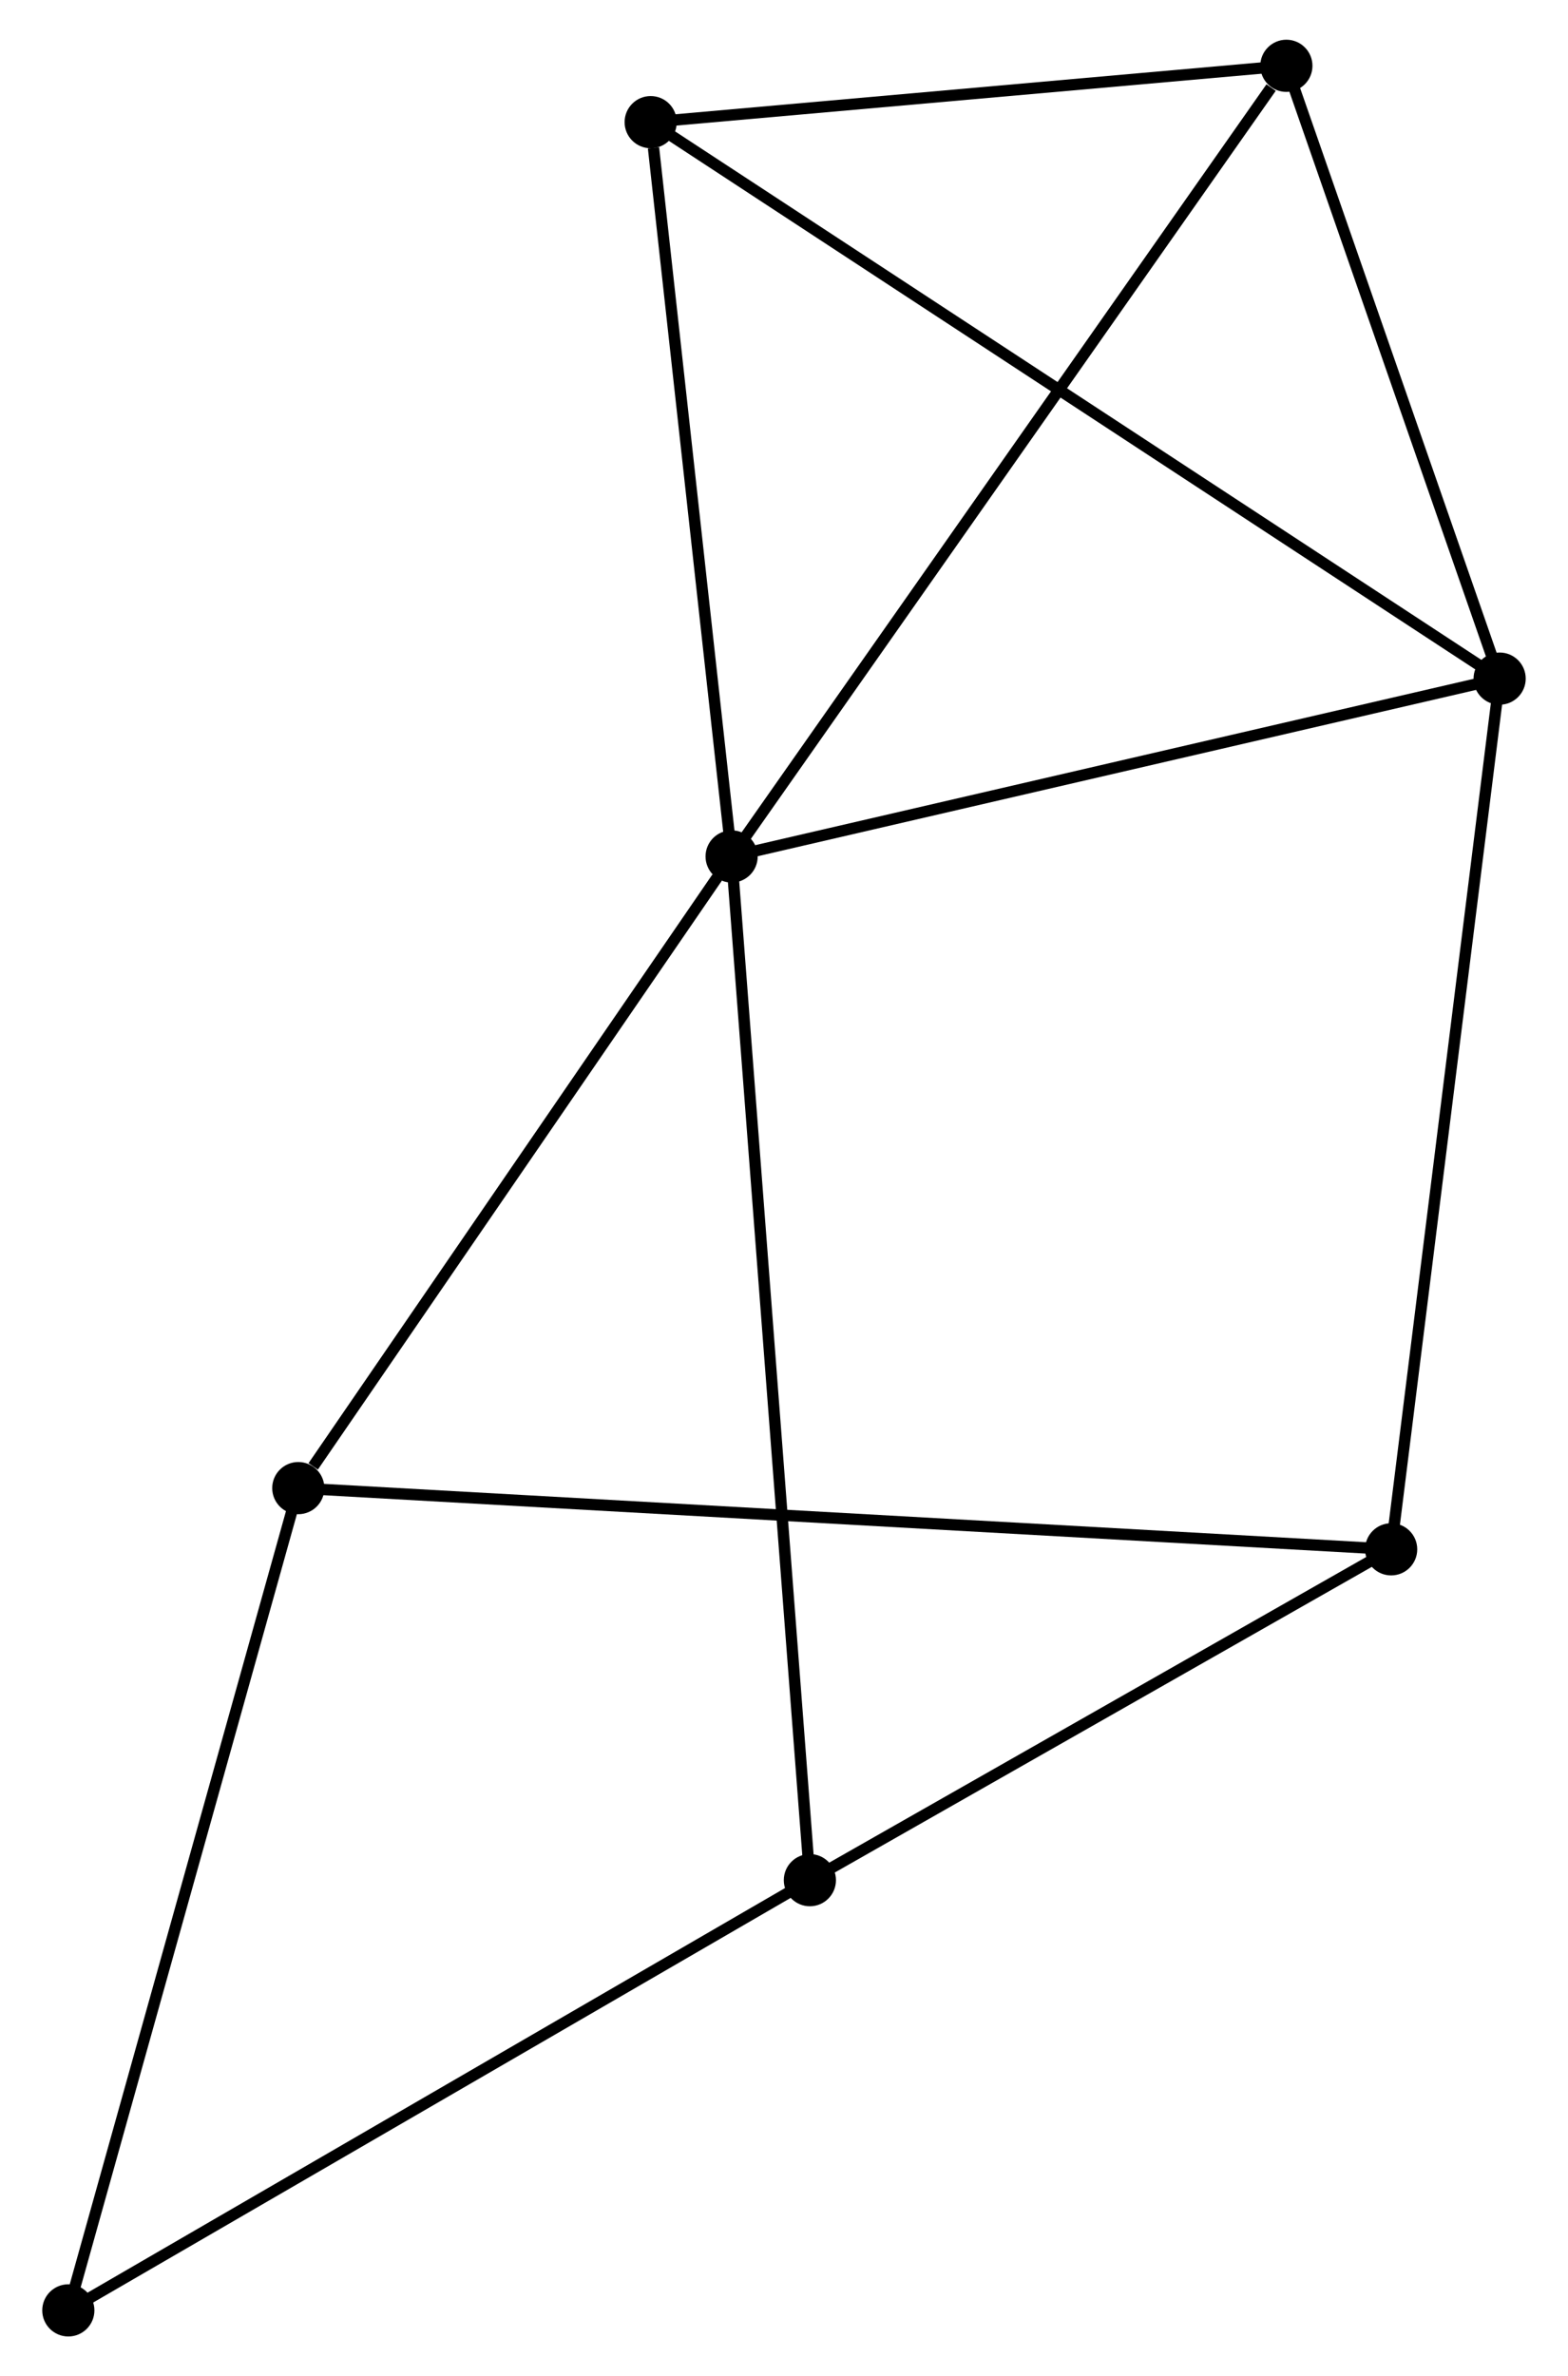 <?xml version="1.0" encoding="UTF-8" standalone="no"?>
<!DOCTYPE svg PUBLIC "-//W3C//DTD SVG 1.1//EN"
 "http://www.w3.org/Graphics/SVG/1.1/DTD/svg11.dtd">
<!-- Generated by graphviz version 2.36.0 (20140111.2315)
 -->
<!-- Title: %3 Pages: 1 -->
<svg width="138pt" height="209pt"
 viewBox="0.00 0.00 137.82 209.41" xmlns="http://www.w3.org/2000/svg" xmlns:xlink="http://www.w3.org/1999/xlink">
<g id="graph0" class="graph" transform="scale(1 1) rotate(0) translate(4 205.415)">
<title>%3</title>
<!-- 0 -->
<g id="node1" class="node"><title>0</title>
<ellipse fill="black" stroke="black" cx="60.291" cy="-129.936" rx="1.8" ry="1.8"/>
</g>
<!-- 1 -->
<g id="node2" class="node"><title>1</title>
<ellipse fill="black" stroke="black" cx="128.017" cy="-145.608" rx="1.8" ry="1.8"/>
</g>
<!-- 0&#45;&#45;1 -->
<g id="edge1" class="edge"><title>0&#45;&#45;1</title>
<path fill="none" stroke="black" d="M62.245,-130.388C72.134,-132.677 116.579,-142.962 126.184,-145.184"/>
</g>
<!-- 2 -->
<g id="node3" class="node"><title>2</title>
<ellipse fill="black" stroke="black" cx="67.192" cy="-39.715" rx="1.8" ry="1.8"/>
</g>
<!-- 0&#45;&#45;2 -->
<g id="edge2" class="edge"><title>0&#45;&#45;2</title>
<path fill="none" stroke="black" d="M60.435,-128.052C61.333,-116.31 66.153,-53.3 67.049,-41.589"/>
</g>
<!-- 3 -->
<g id="node4" class="node"><title>3</title>
<ellipse fill="black" stroke="black" cx="22.079" cy="-74.267" rx="1.8" ry="1.8"/>
</g>
<!-- 0&#45;&#45;3 -->
<g id="edge3" class="edge"><title>0&#45;&#45;3</title>
<path fill="none" stroke="black" d="M59.019,-128.084C53.218,-119.632 29.287,-84.768 23.394,-76.184"/>
</g>
<!-- 4 -->
<g id="node5" class="node"><title>4</title>
<ellipse fill="black" stroke="black" cx="109.211" cy="-199.615" rx="1.8" ry="1.8"/>
</g>
<!-- 0&#45;&#45;4 -->
<g id="edge4" class="edge"><title>0&#45;&#45;4</title>
<path fill="none" stroke="black" d="M61.5,-131.658C68.209,-141.215 100.813,-187.653 107.864,-197.697"/>
</g>
<!-- 6 -->
<g id="node6" class="node"><title>6</title>
<ellipse fill="black" stroke="black" cx="53.153" cy="-194.65" rx="1.8" ry="1.8"/>
</g>
<!-- 0&#45;&#45;6 -->
<g id="edge5" class="edge"><title>0&#45;&#45;6</title>
<path fill="none" stroke="black" d="M60.085,-131.803C59.061,-141.087 54.522,-182.241 53.403,-192.385"/>
</g>
<!-- 1&#45;&#45;4 -->
<g id="edge6" class="edge"><title>1&#45;&#45;4</title>
<path fill="none" stroke="black" d="M127.391,-147.405C124.536,-155.605 112.758,-189.428 109.858,-197.756"/>
</g>
<!-- 1&#45;&#45;6 -->
<g id="edge8" class="edge"><title>1&#45;&#45;6</title>
<path fill="none" stroke="black" d="M126.453,-146.633C116.71,-153.015 64.426,-187.266 54.708,-193.631"/>
</g>
<!-- 5 -->
<g id="node7" class="node"><title>5</title>
<ellipse fill="black" stroke="black" cx="118.451" cy="-68.873" rx="1.8" ry="1.8"/>
</g>
<!-- 1&#45;&#45;5 -->
<g id="edge7" class="edge"><title>1&#45;&#45;5</title>
<path fill="none" stroke="black" d="M127.78,-143.711C126.457,-133.095 119.981,-81.146 118.679,-70.704"/>
</g>
<!-- 2&#45;&#45;5 -->
<g id="edge9" class="edge"><title>2&#45;&#45;5</title>
<path fill="none" stroke="black" d="M68.898,-40.685C76.68,-45.112 108.783,-63.373 116.687,-67.869"/>
</g>
<!-- 7 -->
<g id="node8" class="node"><title>7</title>
<ellipse fill="black" stroke="black" cx="1.8" cy="-1.8" rx="1.8" ry="1.8"/>
</g>
<!-- 2&#45;&#45;7 -->
<g id="edge10" class="edge"><title>2&#45;&#45;7</title>
<path fill="none" stroke="black" d="M65.576,-38.777C56.607,-33.577 13.026,-8.309 3.6,-2.844"/>
</g>
<!-- 3&#45;&#45;5 -->
<g id="edge11" class="edge"><title>3&#45;&#45;5</title>
<path fill="none" stroke="black" d="M24.092,-74.155C36.634,-73.453 103.94,-69.685 116.449,-68.985"/>
</g>
<!-- 3&#45;&#45;7 -->
<g id="edge12" class="edge"><title>3&#45;&#45;7</title>
<path fill="none" stroke="black" d="M21.578,-72.476C18.797,-62.537 5.281,-14.241 2.358,-3.795"/>
</g>
<!-- 4&#45;&#45;6 -->
<g id="edge13" class="edge"><title>4&#45;&#45;6</title>
<path fill="none" stroke="black" d="M107.346,-199.45C98.835,-198.696 63.727,-195.587 55.083,-194.821"/>
</g>
</g>
</svg>
